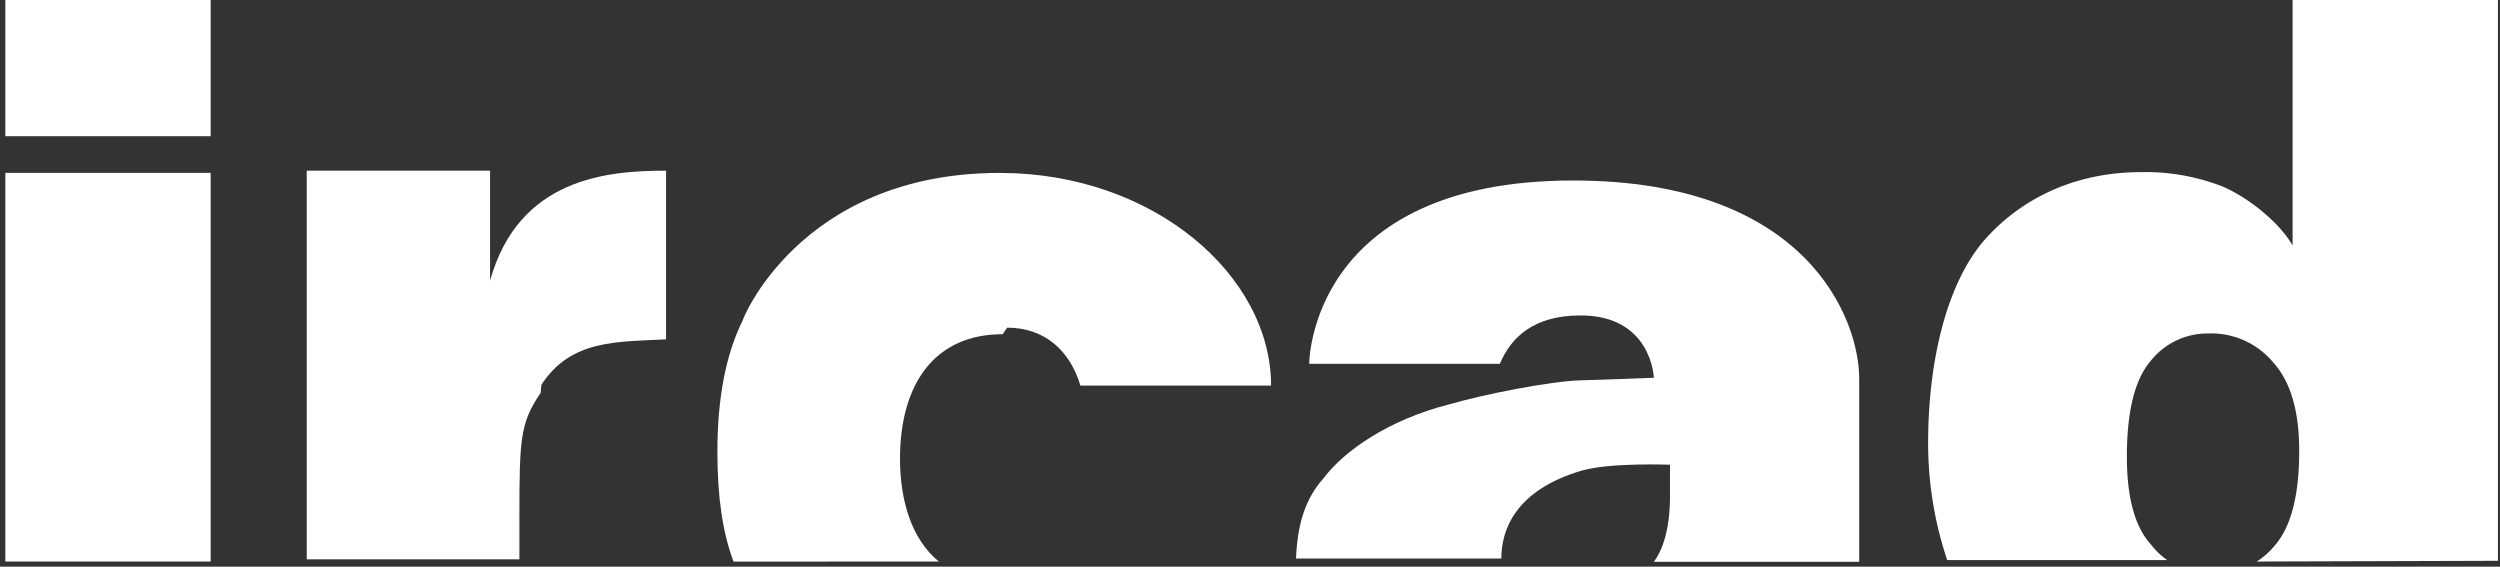<svg version="1.1" viewBox="0 0 375 85" xmlns="http://www.w3.org/2000/svg"><rect x="0" y="0" width="375" height="85" fill="#333333" stroke="none"/><defs><clipPath id="a"><rect width="341" height="77" fill="#fff" data-name="Rectangle 199"/></clipPath><clipPath id="b"><rect width="376" height="107"/></clipPath></defs><g id="c" transform="matrix(1.1 0 0 1.1 -19 -14)" clip-path="url(#b)" stroke-width=".91" data-name="Logo IRCAD blanc"><g transform="translate(34 16)" stroke-width=".82" data-name="Groupe 82"><g transform="translate(-16 -3.7)" clip-path="url(#a)" fill="#fff" stroke-width=".82" data-name="Groupe 66"><path transform="translate(-298 -.001)" d="m605 77a10 10 0 0 0 2.4-2.1c2.3-2.6 3.4-6.9 3.4-13q0-8.1-3.5-12a11 11 0 0 0-8.9-4 9.9 9.9 0 0 0-7.9 3.8q-3.2 3.8-3.2 13 0 8.4 3.3 12a10 10 0 0 0 2.2 2.1h-30a50 50 0 0 1-2.6-16c0-11 2.5-22 8-28s13-8.9 21-8.9a29 29 0 0 1 11 1.9c3.4 1.4 7.8 4.8 9.7 8.1v-34h28v77z" data-name="Tracé 18"/><path transform="translate(-200 -27)" d="m427 95v-4.2s-8.1-0.32-12 0.79c-9.2 2.7-11 8.2-11 12h-28c0.2-4.6 1.2-8.1 3.8-11 2.8-3.7 8.8-7.9 17-10 4.8-1.4 14-3.2 18-3.3 3.1-0.074 10-0.35 10-0.35s-0.28-8.5-10-8.5c-6.4 0-9.5 3-11 6.6h-26c0-0.14 0.082-25 36-25 32 0 39 19 39 27v25h-28c0.17-0.28 2.2-2.6 2.2-8.9" data-name="Tracé 19"/><path transform="translate(-109 -27)" d="m245 73c-9.3 0-14 6.8-14 17 0 5.7 1.6 11 5.3 14l-28 8e-3c-1.5-4-2.2-8.8-2.2-15q0-11 3.5-18c-0.42 0.86 7.3-20 35-20 21 0 37 14 37 29h-26c-1.4-4.7-4.8-7.9-10-7.9" data-name="Tracé 20"/><path transform="translate(-47 -27)" d="m120 81c-2.8 4.1-2.9 6.3-2.9 17v5.7h-29v-53h25v15c3.9-14 16-15 24-15v23c-6.7 0.35-13 0.021-17 6.2" data-name="Tracé 21"/><rect transform="translate(0 24)" width="28" height="53" data-name="Rectangle 197"/><rect width="28" height="19" data-name="Rectangle 198"/></g></g></g></svg>
